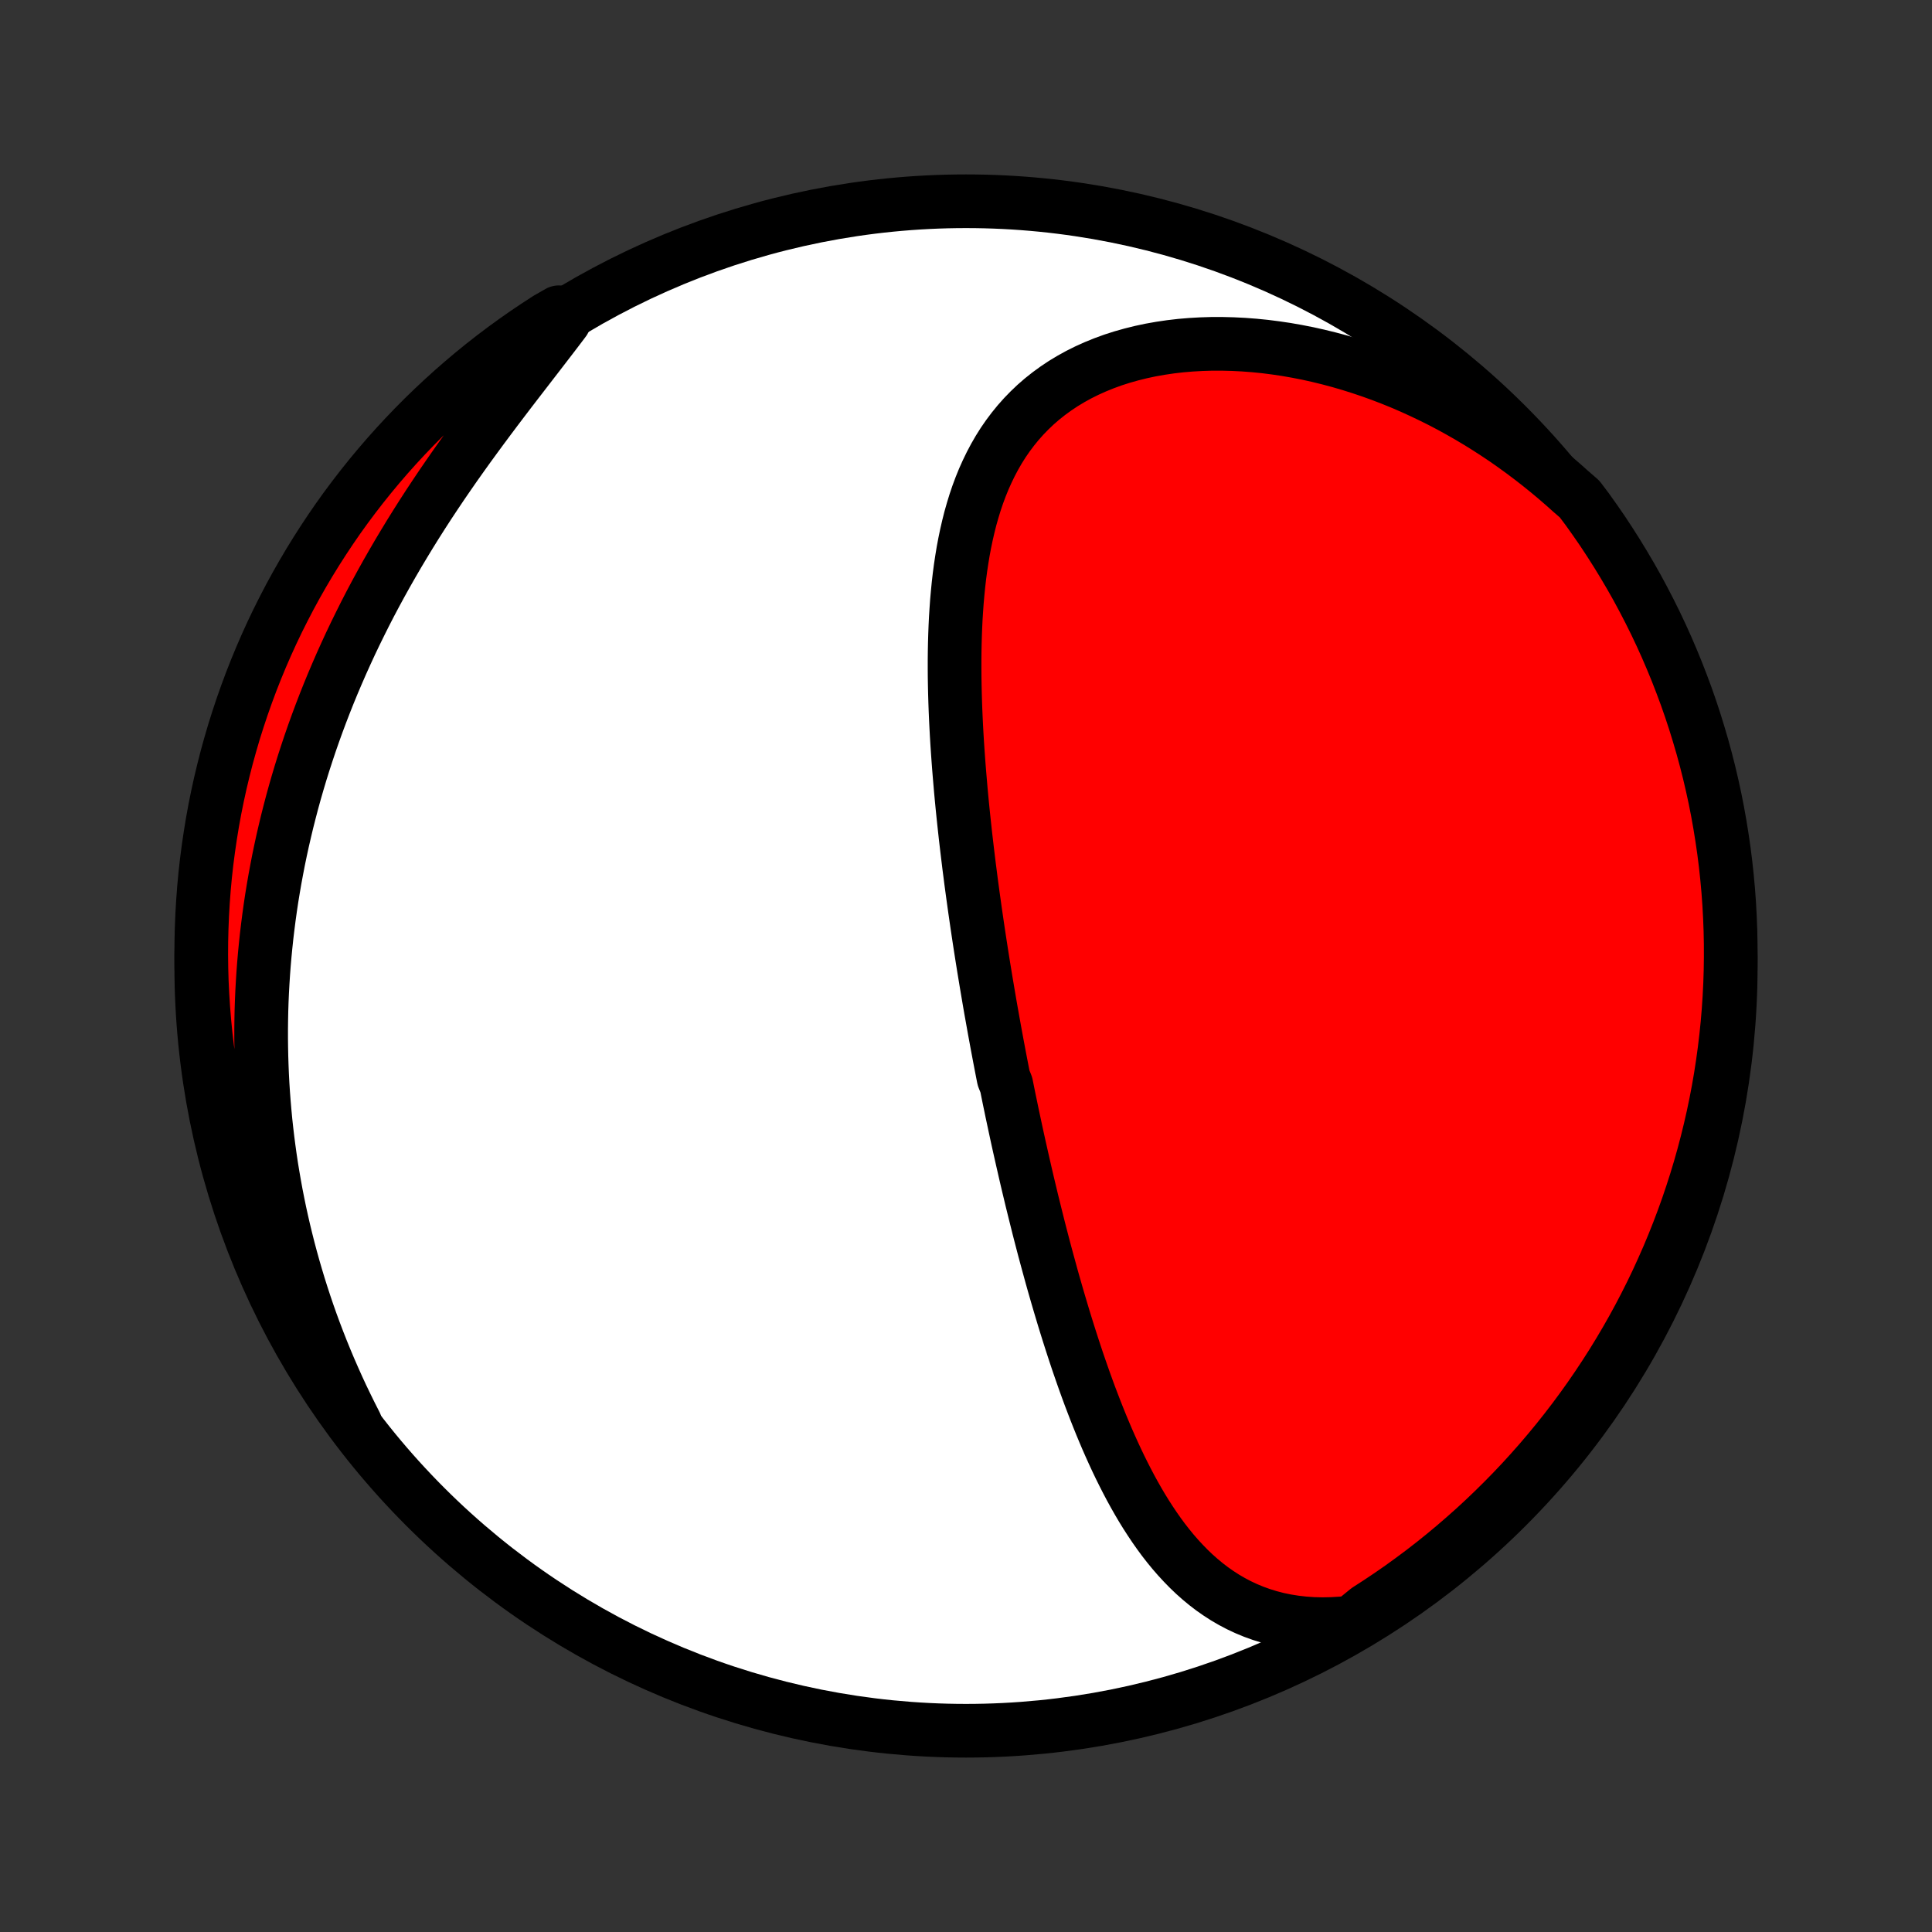 <?xml version="1.0" encoding="utf-8" standalone="no"?>
<!DOCTYPE svg PUBLIC "-//W3C//DTD SVG 1.1//EN"
  "http://www.w3.org/Graphics/SVG/1.1/DTD/svg11.dtd">
<!-- Created with matplotlib (http://matplotlib.org/) -->
<svg height="72pt" version="1.1" viewBox="0 0 72 72" width="72pt" xmlns="http://www.w3.org/2000/svg" xmlns:xlink="http://www.w3.org/1999/xlink">
 <rect x="0" y="0" width="72" height="72" fill="#333333" stroke="none"/>
 <defs>
  <style type="text/css">
*{stroke-linecap:butt;stroke-linejoin:round;}
  </style>
 </defs>
 <g id="figure_1">
  <g id="patch_1">
   <path d="
M0 72
L72 72
L72 0
L0 0
z
" style="fill:none;"/>
  </g>
  <g id="axes_1">
   <g id="PatchCollection_1">
    <defs>
     <path d="
M36 -7.5
C43.558 -7.5 50.808 -10.503 56.153 -15.848
C61.497 -21.192 64.5 -28.442 64.5 -36
C64.5 -43.558 61.497 -50.808 56.153 -56.153
C50.808 -61.497 43.558 -64.5 36 -64.5
C28.442 -64.5 21.192 -61.497 15.848 -56.153
C10.503 -50.808 7.5 -43.558 7.5 -36
C7.5 -28.442 10.503 -21.192 15.848 -15.848
C21.192 -10.503 28.442 -7.5 36 -7.5
z
" id="C0_0_a811fe30f3"/>
     <path d="
M50.385 -11.539
L50.011 -11.501
L49.645 -11.479
L49.286 -11.472
L48.935 -11.48
L48.592 -11.504
L48.258 -11.542
L47.933 -11.594
L47.617 -11.659
L47.31 -11.739
L47.012 -11.831
L46.723 -11.935
L46.443 -12.051
L46.172 -12.178
L45.91 -12.316
L45.656 -12.464
L45.411 -12.622
L45.174 -12.788
L44.944 -12.964
L44.723 -13.147
L44.508 -13.338
L44.301 -13.536
L44.101 -13.741
L43.907 -13.951
L43.719 -14.167
L43.537 -14.389
L43.361 -14.615
L43.191 -14.846
L43.026 -15.081
L42.866 -15.32
L42.71 -15.562
L42.559 -15.807
L42.413 -16.055
L42.271 -16.305
L42.132 -16.558
L41.998 -16.813
L41.867 -17.07
L41.739 -17.328
L41.615 -17.587
L41.494 -17.848
L41.376 -18.11
L41.26 -18.373
L41.148 -18.637
L41.038 -18.901
L40.931 -19.166
L40.826 -19.431
L40.724 -19.696
L40.623 -19.961
L40.525 -20.227
L40.429 -20.492
L40.335 -20.758
L40.243 -21.023
L40.152 -21.288
L40.064 -21.553
L39.977 -21.818
L39.892 -22.082
L39.808 -22.346
L39.726 -22.609
L39.645 -22.872
L39.566 -23.135
L39.488 -23.397
L39.411 -23.658
L39.336 -23.919
L39.261 -24.18
L39.188 -24.44
L39.117 -24.699
L39.046 -24.958
L38.976 -25.217
L38.907 -25.475
L38.84 -25.732
L38.773 -25.989
L38.707 -26.246
L38.643 -26.502
L38.579 -26.758
L38.516 -27.013
L38.453 -27.268
L38.392 -27.523
L38.331 -27.777
L38.271 -28.031
L38.212 -28.285
L38.154 -28.539
L38.096 -28.792
L38.039 -29.045
L37.982 -29.298
L37.926 -29.551
L37.871 -29.804
L37.817 -30.056
L37.763 -30.309
L37.709 -30.562
L37.657 -30.814
L37.604 -31.067
L37.553 -31.32
L37.502 -31.573
L37.401 -31.827
L37.351 -32.08
L37.302 -32.334
L37.253 -32.588
L37.205 -32.843
L37.157 -33.098
L37.11 -33.353
L37.063 -33.609
L37.017 -33.865
L36.971 -34.122
L36.925 -34.379
L36.88 -34.638
L36.836 -34.896
L36.792 -35.156
L36.748 -35.416
L36.705 -35.677
L36.662 -35.939
L36.62 -36.201
L36.578 -36.465
L36.537 -36.729
L36.496 -36.995
L36.456 -37.261
L36.416 -37.529
L36.377 -37.797
L36.338 -38.067
L36.3 -38.338
L36.262 -38.61
L36.225 -38.883
L36.188 -39.157
L36.153 -39.433
L36.117 -39.71
L36.083 -39.988
L36.049 -40.268
L36.016 -40.549
L35.983 -40.831
L35.952 -41.115
L35.921 -41.4
L35.891 -41.687
L35.862 -41.975
L35.834 -42.264
L35.807 -42.555
L35.782 -42.848
L35.757 -43.142
L35.733 -43.437
L35.711 -43.734
L35.69 -44.032
L35.67 -44.331
L35.652 -44.632
L35.636 -44.934
L35.621 -45.238
L35.608 -45.543
L35.597 -45.849
L35.588 -46.156
L35.581 -46.464
L35.576 -46.773
L35.574 -47.083
L35.574 -47.394
L35.577 -47.706
L35.583 -48.019
L35.592 -48.332
L35.604 -48.645
L35.619 -48.959
L35.639 -49.272
L35.661 -49.586
L35.689 -49.9
L35.72 -50.213
L35.756 -50.526
L35.797 -50.837
L35.844 -51.148
L35.895 -51.458
L35.953 -51.766
L36.017 -52.073
L36.087 -52.377
L36.163 -52.679
L36.248 -52.979
L36.339 -53.276
L36.438 -53.569
L36.546 -53.859
L36.662 -54.145
L36.788 -54.426
L36.922 -54.703
L37.066 -54.975
L37.22 -55.242
L37.384 -55.503
L37.559 -55.757
L37.745 -56.005
L37.941 -56.246
L38.148 -56.479
L38.367 -56.705
L38.596 -56.923
L38.837 -57.132
L39.089 -57.332
L39.352 -57.523
L39.625 -57.705
L39.91 -57.877
L40.204 -58.039
L40.509 -58.191
L40.823 -58.332
L41.146 -58.463
L41.478 -58.584
L41.818 -58.693
L42.166 -58.791
L42.521 -58.879
L42.882 -58.956
L43.25 -59.021
L43.623 -59.076
L44.001 -59.12
L44.384 -59.152
L44.77 -59.174
L45.16 -59.186
L45.552 -59.186
L45.947 -59.176
L46.344 -59.156
L46.741 -59.126
L47.14 -59.086
L47.539 -59.035
L47.938 -58.976
L48.336 -58.906
L48.734 -58.828
L49.13 -58.74
L49.525 -58.643
L49.918 -58.538
L50.309 -58.424
L50.697 -58.302
L51.083 -58.172
L51.466 -58.034
L51.845 -57.889
L52.222 -57.736
L52.594 -57.576
L52.963 -57.408
L53.328 -57.234
L53.69 -57.054
L54.047 -56.867
L54.399 -56.673
L54.747 -56.474
L55.091 -56.269
L55.43 -56.058
L55.765 -55.841
L56.095 -55.62
L56.42 -55.392
L56.74 -55.16
L57.055 -54.923
L57.366 -54.681
L57.671 -54.435
L57.972 -54.184
L58.267 -53.929
L58.558 -53.669
L58.864 -53.405
L59.158 -53.014
L59.444 -52.612
L59.724 -52.206
L59.995 -51.794
L60.26 -51.377
L60.517 -50.956
L60.767 -50.531
L61.01 -50.101
L61.244 -49.666
L61.471 -49.228
L61.691 -48.785
L61.902 -48.339
L62.106 -47.888
L62.301 -47.434
L62.489 -46.977
L62.668 -46.516
L62.84 -46.053
L63.003 -45.586
L63.158 -45.116
L63.304 -44.643
L63.443 -44.168
L63.573 -43.69
L63.695 -43.21
L63.808 -42.727
L63.913 -42.243
L64.009 -41.757
L64.096 -41.269
L64.175 -40.779
L64.246 -40.288
L64.308 -39.796
L64.361 -39.302
L64.406 -38.808
L64.442 -38.312
L64.469 -37.816
L64.488 -37.319
L64.498 -36.822
L64.499 -36.325
L64.492 -35.828
L64.476 -35.33
L64.451 -34.833
L64.418 -34.336
L64.376 -33.84
L64.325 -33.344
L64.266 -32.85
L64.198 -32.356
L64.122 -31.863
L64.037 -31.372
L63.943 -30.881
L63.841 -30.393
L63.73 -29.906
L63.611 -29.421
L63.484 -28.938
L63.348 -28.457
L63.204 -27.979
L63.051 -27.503
L62.891 -27.029
L62.722 -26.559
L62.545 -26.091
L62.36 -25.626
L62.167 -25.164
L61.965 -24.706
L61.757 -24.251
L61.54 -23.799
L61.315 -23.352
L61.083 -22.908
L60.843 -22.468
L60.595 -22.032
L60.34 -21.601
L60.078 -21.174
L59.808 -20.752
L59.531 -20.334
L59.247 -19.921
L58.955 -19.512
L58.657 -19.109
L58.352 -18.711
L58.04 -18.318
L57.721 -17.931
L57.396 -17.549
L57.064 -17.173
L56.726 -16.802
L56.381 -16.437
L56.03 -16.079
L55.673 -15.726
L55.311 -15.38
L54.942 -15.039
L54.567 -14.706
L54.187 -14.378
L53.801 -14.057
L53.41 -13.743
L53.014 -13.436
L52.612 -13.136
L52.206 -12.842
L51.794 -12.556
L51.377 -12.277
L50.956 -12.005
z
" id="C0_1_c0aa1cdfdf"/>
     <path d="
M13.248 -18.931
L13.072 -19.277
L12.902 -19.623
L12.736 -19.968
L12.576 -20.314
L12.422 -20.659
L12.272 -21.003
L12.127 -21.348
L11.987 -21.692
L11.852 -22.036
L11.721 -22.38
L11.595 -22.724
L11.474 -23.067
L11.358 -23.409
L11.246 -23.752
L11.138 -24.094
L11.035 -24.436
L10.936 -24.777
L10.841 -25.119
L10.75 -25.46
L10.664 -25.801
L10.581 -26.142
L10.503 -26.482
L10.428 -26.823
L10.358 -27.163
L10.291 -27.503
L10.229 -27.843
L10.17 -28.183
L10.114 -28.523
L10.063 -28.863
L10.016 -29.204
L9.972 -29.544
L9.932 -29.884
L9.895 -30.225
L9.863 -30.565
L9.834 -30.906
L9.808 -31.247
L9.786 -31.588
L9.768 -31.93
L9.754 -32.272
L9.743 -32.614
L9.736 -32.957
L9.732 -33.3
L9.732 -33.644
L9.736 -33.988
L9.743 -34.333
L9.754 -34.678
L9.769 -35.024
L9.788 -35.37
L9.81 -35.717
L9.836 -36.065
L9.866 -36.414
L9.9 -36.763
L9.937 -37.113
L9.979 -37.464
L10.024 -37.816
L10.073 -38.168
L10.126 -38.522
L10.184 -38.876
L10.245 -39.231
L10.311 -39.587
L10.38 -39.944
L10.454 -40.301
L10.532 -40.66
L10.615 -41.02
L10.701 -41.38
L10.793 -41.742
L10.888 -42.104
L10.988 -42.468
L11.093 -42.832
L11.202 -43.197
L11.316 -43.563
L11.435 -43.929
L11.558 -44.297
L11.686 -44.665
L11.819 -45.034
L11.957 -45.404
L12.1 -45.775
L12.247 -46.145
L12.4 -46.517
L12.558 -46.889
L12.72 -47.261
L12.888 -47.634
L13.06 -48.007
L13.238 -48.38
L13.421 -48.753
L13.608 -49.127
L13.8 -49.5
L13.998 -49.873
L14.2 -50.245
L14.407 -50.617
L14.619 -50.989
L14.835 -51.36
L15.056 -51.73
L15.281 -52.1
L15.51 -52.468
L15.743 -52.835
L15.98 -53.201
L16.221 -53.565
L16.465 -53.928
L16.712 -54.288
L16.962 -54.648
L17.215 -55.005
L17.469 -55.36
L17.726 -55.712
L17.984 -56.063
L18.243 -56.411
L18.502 -56.756
L18.762 -57.099
L19.021 -57.439
L19.28 -57.776
L19.538 -58.11
L19.793 -58.441
L20.047 -58.77
L20.297 -59.095
L20.544 -59.416
L20.788 -59.735
L21.027 -60.051
L20.825 -60.363
L20.406 -60.124
L19.992 -59.855
L19.583 -59.58
L19.179 -59.297
L18.78 -59.007
L18.386 -58.71
L17.998 -58.406
L17.615 -58.095
L17.238 -57.777
L16.866 -57.453
L16.501 -57.122
L16.141 -56.785
L15.787 -56.442
L15.44 -56.092
L15.098 -55.736
L14.763 -55.374
L14.435 -55.007
L14.113 -54.633
L13.798 -54.254
L13.489 -53.869
L13.188 -53.479
L12.893 -53.084
L12.605 -52.683
L12.325 -52.277
L12.052 -51.866
L11.786 -51.45
L11.527 -51.03
L11.276 -50.605
L11.032 -50.176
L10.796 -49.742
L10.568 -49.304
L10.347 -48.863
L10.134 -48.417
L9.929 -47.967
L9.732 -47.514
L9.543 -47.057
L9.362 -46.597
L9.19 -46.134
L9.025 -45.667
L8.869 -45.198
L8.72 -44.726
L8.581 -44.251
L8.449 -43.774
L8.326 -43.294
L8.211 -42.812
L8.105 -42.328
L8.007 -41.842
L7.918 -41.354
L7.838 -40.865
L7.766 -40.374
L7.702 -39.882
L7.647 -39.389
L7.601 -38.894
L7.564 -38.399
L7.535 -37.903
L7.515 -37.406
L7.503 -36.909
L7.5 -36.412
L7.506 -35.915
L7.52 -35.417
L7.544 -34.92
L7.576 -34.423
L7.616 -33.927
L7.665 -33.431
L7.723 -32.936
L7.789 -32.442
L7.864 -31.949
L7.948 -31.457
L8.04 -30.967
L8.141 -30.478
L8.25 -29.991
L8.367 -29.506
L8.493 -29.022
L8.628 -28.541
L8.77 -28.062
L8.921 -27.586
L9.081 -27.112
L9.248 -26.641
L9.424 -26.172
L9.607 -25.707
L9.799 -25.245
L9.999 -24.786
L10.206 -24.33
L10.422 -23.878
L10.645 -23.43
L10.876 -22.985
L11.115 -22.545
L11.361 -22.108
L11.615 -21.676
L11.876 -21.248
L12.145 -20.825
L12.42 -20.406
L12.703 -19.992
z
" id="C0_2_9e574cd860"/>
    </defs>
    <g clip-path="url(#p1bffca34e9)">
     <use style="fill:#ffffff;stroke:#000000;stroke-width:2.0;" x="0.0" xlink:href="#C0_0_a811fe30f3" y="72.0"/>
    </g>
    <g clip-path="url(#p1bffca34e9)">
     <use style="fill:#ff0000;stroke:#000000;stroke-width:2.0;" x="0.0" xlink:href="#C0_1_c0aa1cdfdf" y="72.0"/>
    </g>
    <g clip-path="url(#p1bffca34e9)">
     <use style="fill:#ff0000;stroke:#000000;stroke-width:2.0;" x="0.0" xlink:href="#C0_2_9e574cd860" y="72.0"/>
    </g>
   </g>
  </g>
 </g>
 <defs>
  <clipPath id="p1bffca34e9">
   <rect height="72.0" width="72.0" x="0.0" y="0.0"/>
  </clipPath>
 </defs>
</svg>
